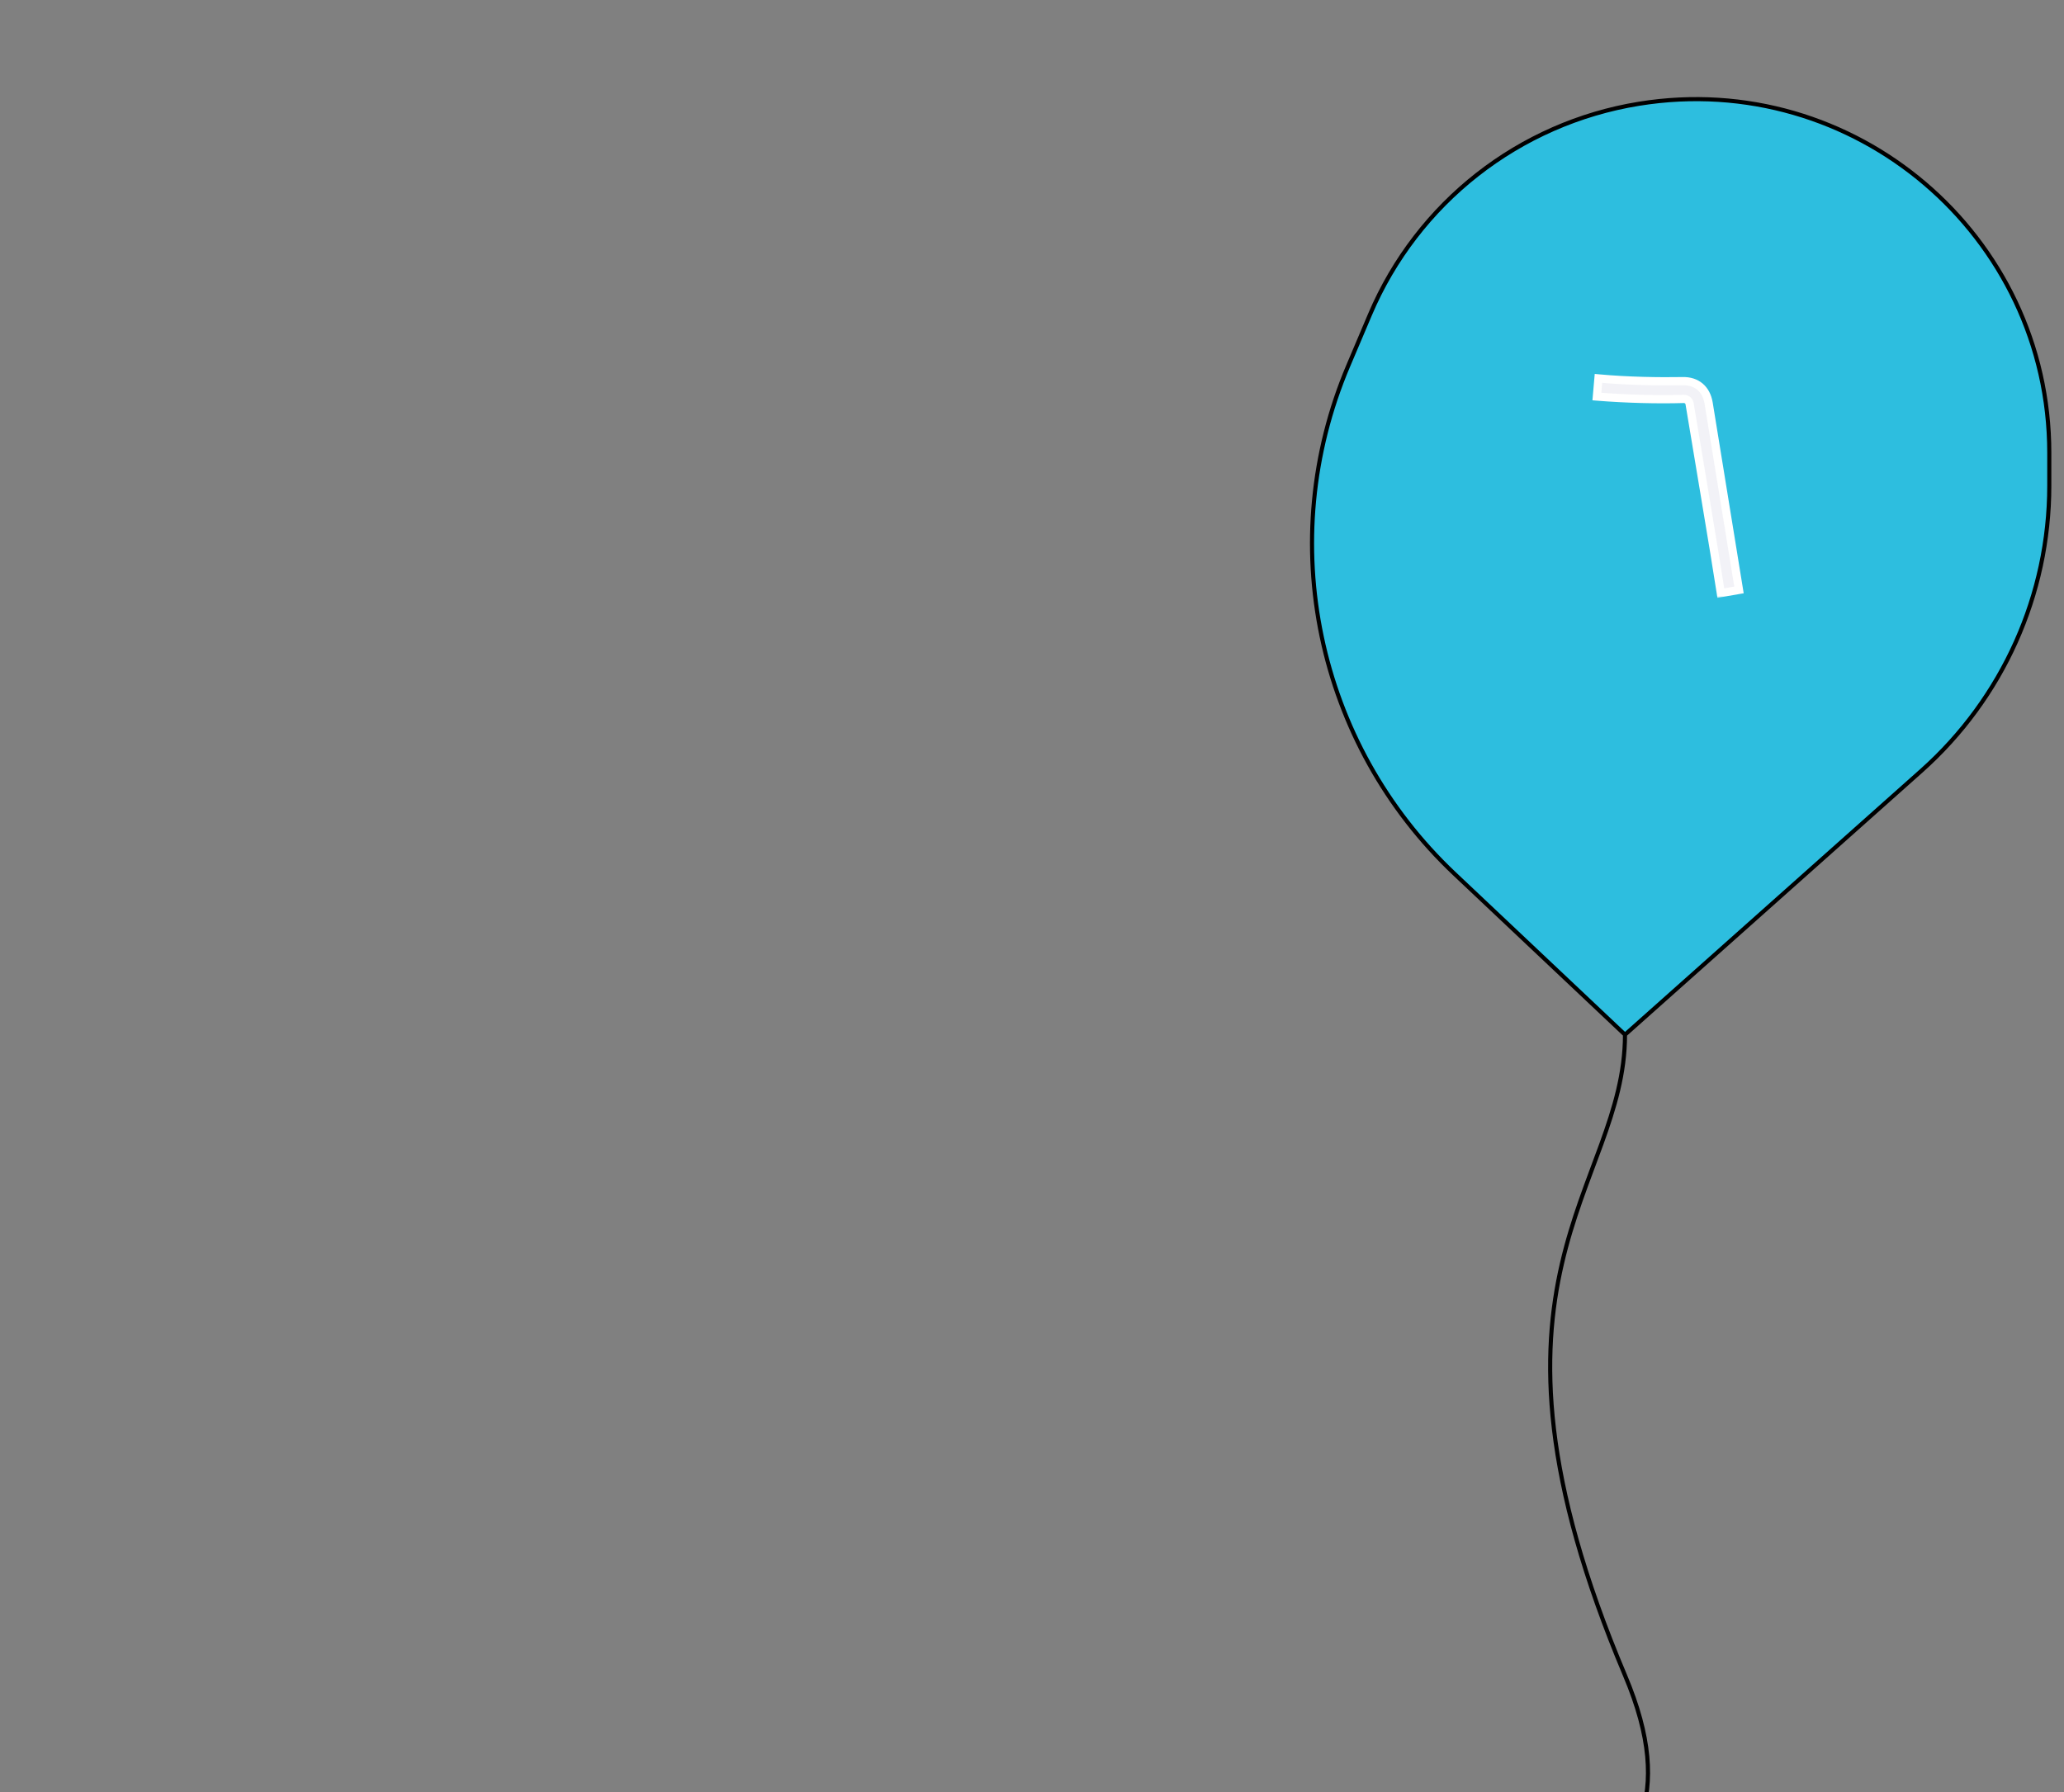 <svg width="502" height="436" viewBox="0 0 502 436" fill="none" xmlns="http://www.w3.org/2000/svg">
<rect x="0" y="0" width="502" height="436" fill="#808080" stroke="none"/>
<path d="M327.903 89.002L333.189 76.551C344.739 49.345 369.446 29.971 398.621 25.243C450.948 16.764 498.422 57.163 498.422 110.173L498.422 118.166C498.422 144.654 487.108 169.881 467.327 187.497L395.227 251.708L353.785 212.598C320.16 180.866 309.835 131.56 327.903 89.002Z" fill="#2DBEDF"/>
<path d="M395.227 251.708C395.227 289.392 354.278 310.774 395.227 407.563C420.736 467.857 350.699 460.32 351.746 526.991C353.485 637.723 1.012 674.238 1.012 801.203M395.227 251.708L353.785 212.598C320.16 180.866 309.835 131.56 327.903 89.002L333.189 76.551C344.739 49.345 369.446 29.971 398.621 25.243V25.243C450.948 16.764 498.422 57.163 498.422 110.173L498.422 118.166C498.422 144.654 487.108 169.881 467.327 187.497L395.227 251.708Z" stroke="black"/>
<mask id="path-3-outside-1_548_8" maskUnits="userSpaceOnUse" x="386.664" y="90.469" width="38" height="55" fill="black">
<rect fill="white" x="386.664" y="90.469" width="38" height="55"/>
<path d="M418.535 144.277C416.999 134.197 412.103 105.397 410.951 98.293C410.855 97.525 410.279 97.045 409.511 97.045C403.271 97.237 395.495 97.045 388.391 96.469L388.775 92.053C395.975 92.725 403.751 92.821 409.223 92.725C412.679 92.629 414.983 94.645 415.559 98.005L422.951 143.509L418.535 144.277Z"/>
</mask>
<path d="M418.535 144.277C416.999 134.197 412.103 105.397 410.951 98.293C410.855 97.525 410.279 97.045 409.511 97.045C403.271 97.237 395.495 97.045 388.391 96.469L388.775 92.053C395.975 92.725 403.751 92.821 409.223 92.725C412.679 92.629 414.983 94.645 415.559 98.005L422.951 143.509L418.535 144.277Z" fill="#F2F2F7"/>
<path d="M418.535 144.277L417.546 144.427L417.7 145.437L418.706 145.262L418.535 144.277ZM410.951 98.293L409.958 98.417L409.961 98.435L409.964 98.453L410.951 98.293ZM409.511 97.045V96.045H409.495L409.48 96.045L409.511 97.045ZM388.391 96.469L387.394 96.382L387.307 97.384L388.31 97.466L388.391 96.469ZM388.775 92.053L388.868 91.057L387.866 90.964L387.778 91.966L388.775 92.053ZM409.223 92.725L409.24 93.725L409.25 93.724L409.223 92.725ZM415.559 98.005L416.546 97.844L416.544 97.836L415.559 98.005ZM422.951 143.509L423.122 144.494L424.096 144.325L423.938 143.348L422.951 143.509ZM419.523 144.126C417.987 134.043 413.086 105.215 411.938 98.133L409.964 98.453C411.119 105.578 416.011 134.351 417.546 144.427L419.523 144.126ZM411.943 98.169C411.781 96.875 410.757 96.045 409.511 96.045V98.045C409.683 98.045 409.781 98.096 409.832 98.14C409.88 98.181 409.939 98.259 409.958 98.417L411.943 98.169ZM409.48 96.045C403.279 96.236 395.54 96.045 388.472 95.472L388.31 97.466C395.449 98.044 403.262 98.237 409.541 98.044L409.48 96.045ZM389.387 96.555L389.771 92.139L387.778 91.966L387.394 96.382L389.387 96.555ZM388.682 93.048C395.931 93.725 403.747 93.821 409.24 93.725L409.205 91.725C403.755 91.82 396.018 91.725 388.868 91.057L388.682 93.048ZM409.25 93.724C410.772 93.682 411.961 94.103 412.826 94.833C413.693 95.566 414.317 96.681 414.573 98.174L416.544 97.836C416.224 95.969 415.408 94.396 414.116 93.305C412.82 92.211 411.13 91.671 409.195 91.725L409.25 93.724ZM414.572 98.165L421.964 143.669L423.938 143.348L416.546 97.844L414.572 98.165ZM422.779 142.524L418.363 143.292L418.706 145.262L423.122 144.494L422.779 142.524Z" fill="white" mask="url(#path-3-outside-1_548_8)"/>
</svg>
